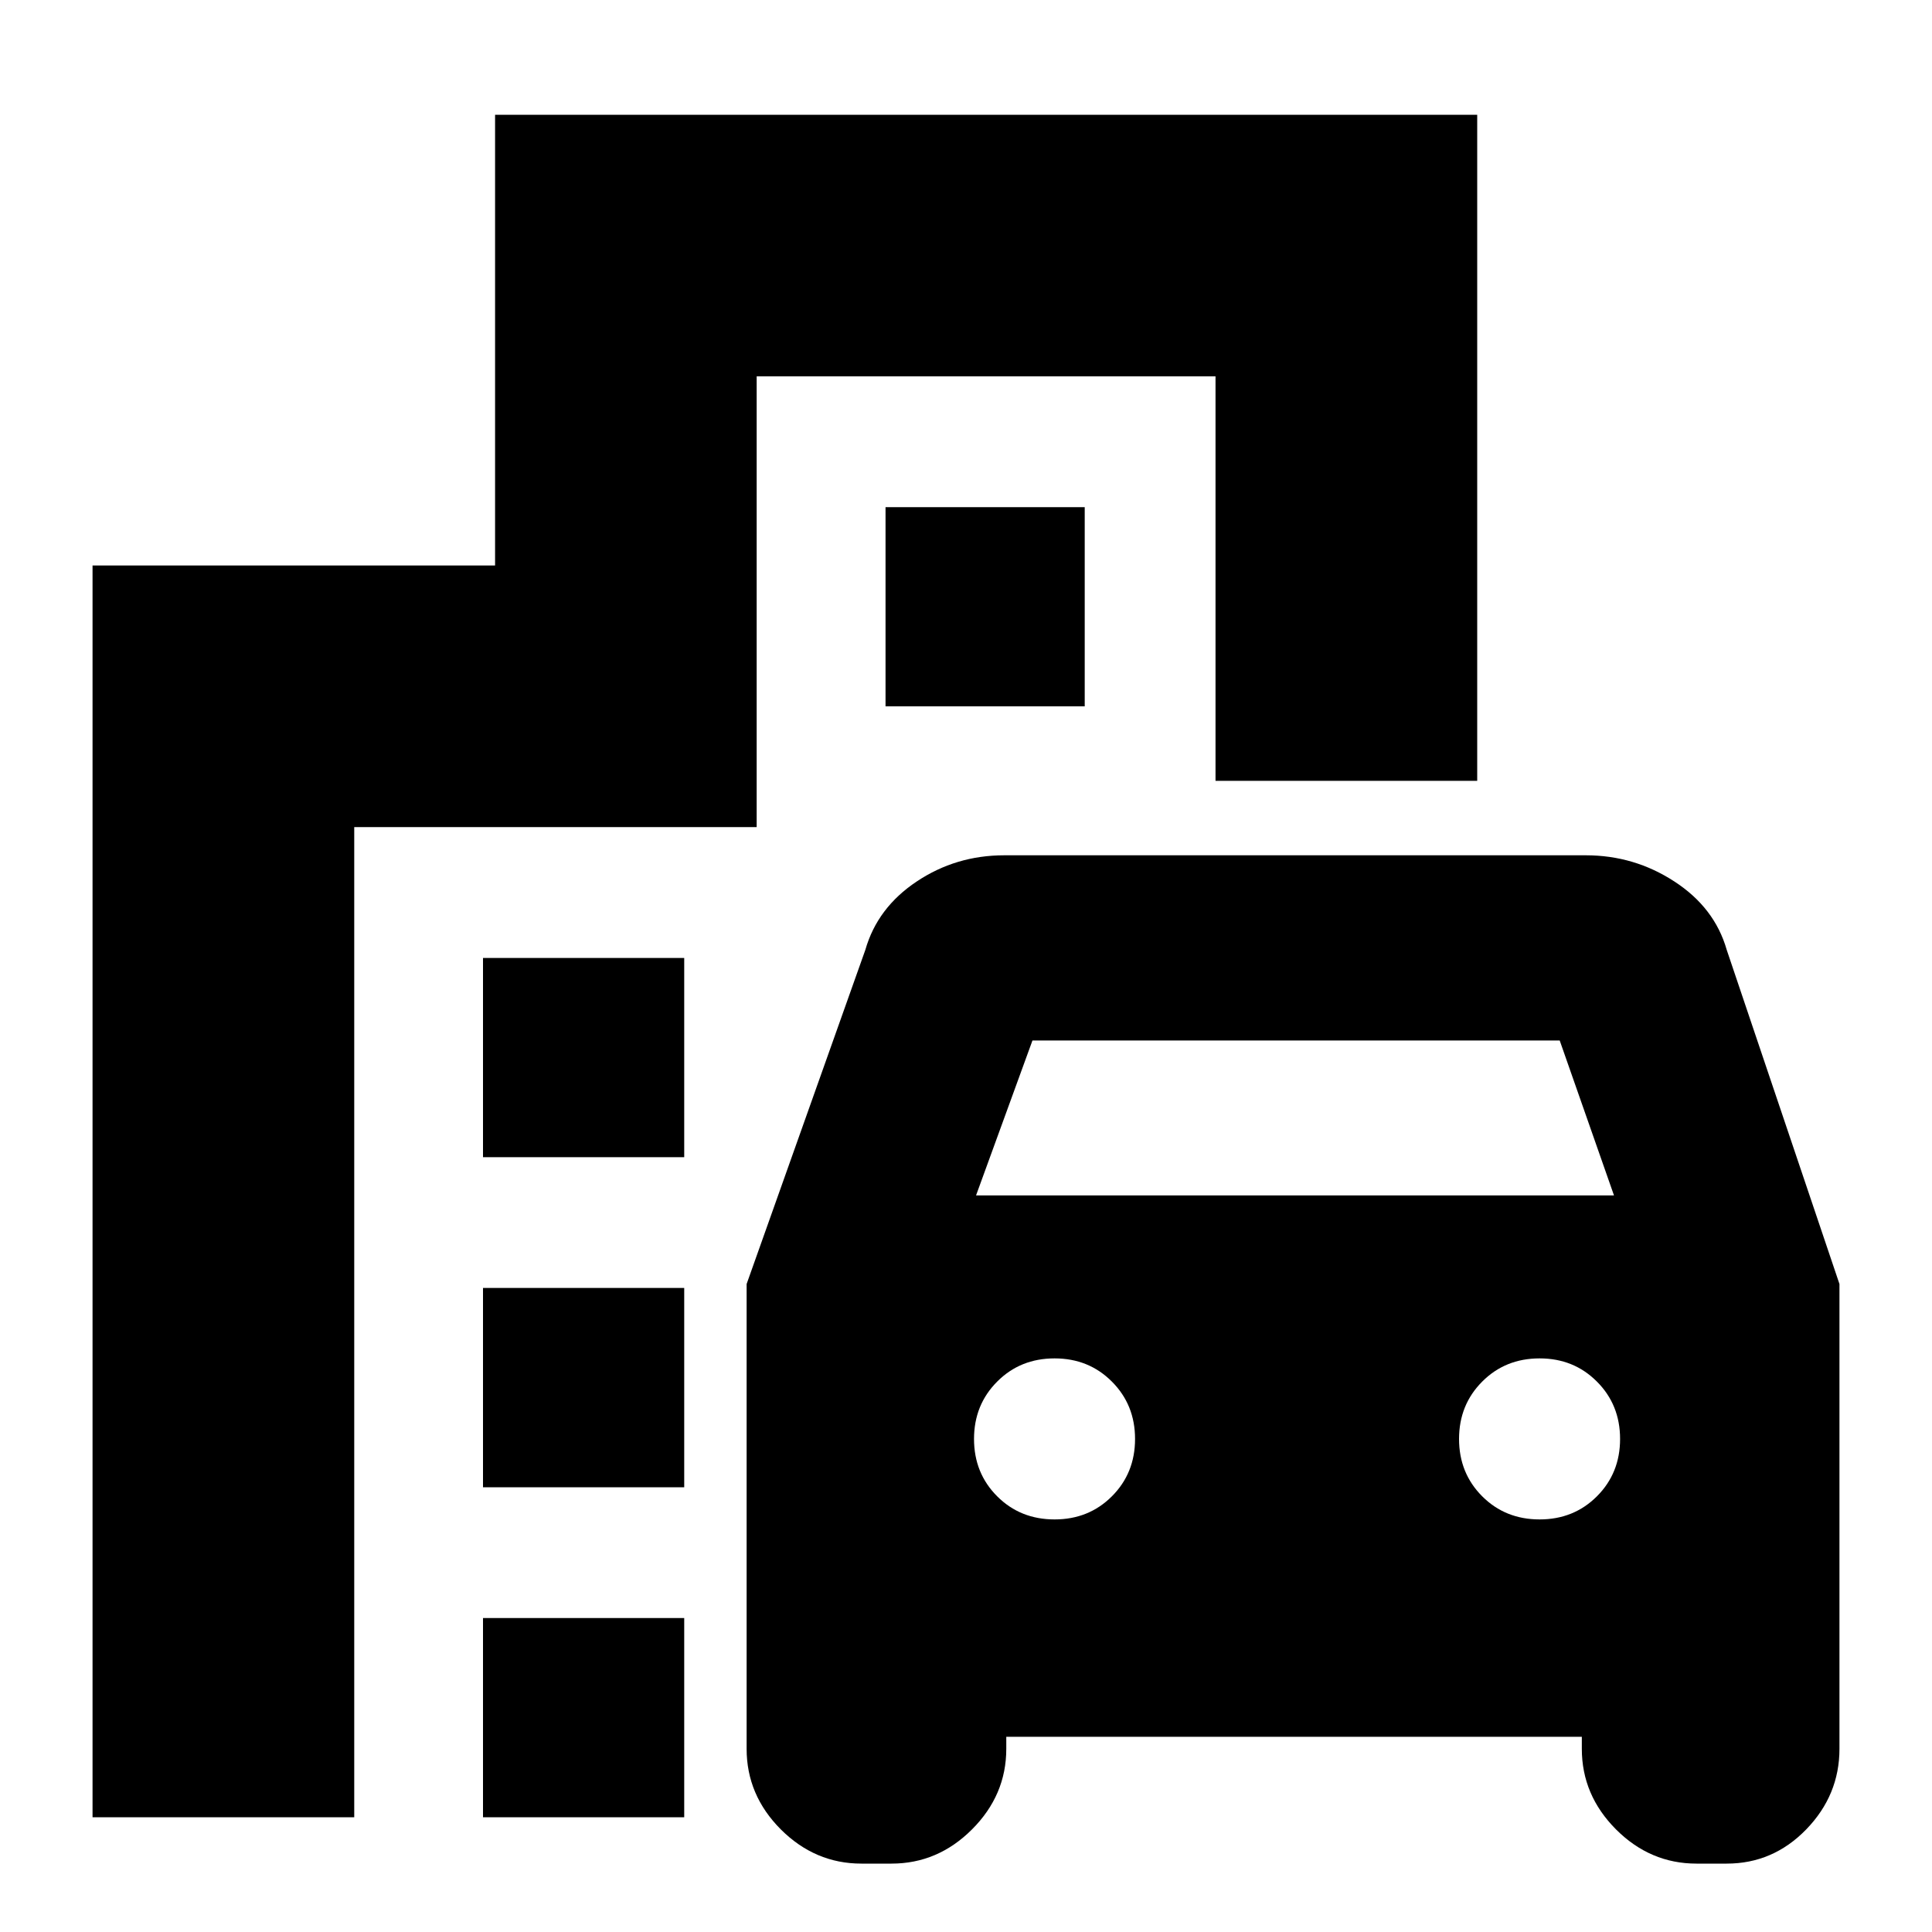 <svg xmlns="http://www.w3.org/2000/svg" height="20" width="20"><path d="M7.729 18.104v-4.812l1.229-3.459q.125-.437.532-.708.406-.271.906-.271h6.021q.5 0 .916.271.417.271.542.708l1.167 3.459v4.812q0 .479-.344.834-.344.354-.823.354h-.313q-.479 0-.833-.354-.354-.355-.354-.834v-.125h-5.958v.125q0 .479-.355.834-.354.354-.833.354h-.312q-.479 0-.834-.354-.354-.355-.354-.834Zm2.375-5.729h6.604l-.562-1.604h-5.458Zm.813 3.354q.354 0 .593-.239.24-.24.24-.594t-.24-.594q-.239-.24-.593-.24-.355 0-.594.24-.24.24-.24.594t.24.594q.239.239.594.239Zm5.021 0q.354 0 .593-.239.24-.24.24-.594t-.24-.594q-.239-.24-.593-.24-.355 0-.594.24-.24.24-.24.594t.24.594q.239.239.594.239ZM5 11.979V9.917h2.083v2.062Zm4.167-4.667V5.25h2.062v2.062ZM5 15.396v-2.063h2.083v2.063Zm0 3.416V16.75h2.083v2.062Zm-4.042 0V5.854h4.167V1.188h10.167v6.895h-2.709V3.896h-4.75v4.666H3.667v10.25Z"/></svg>